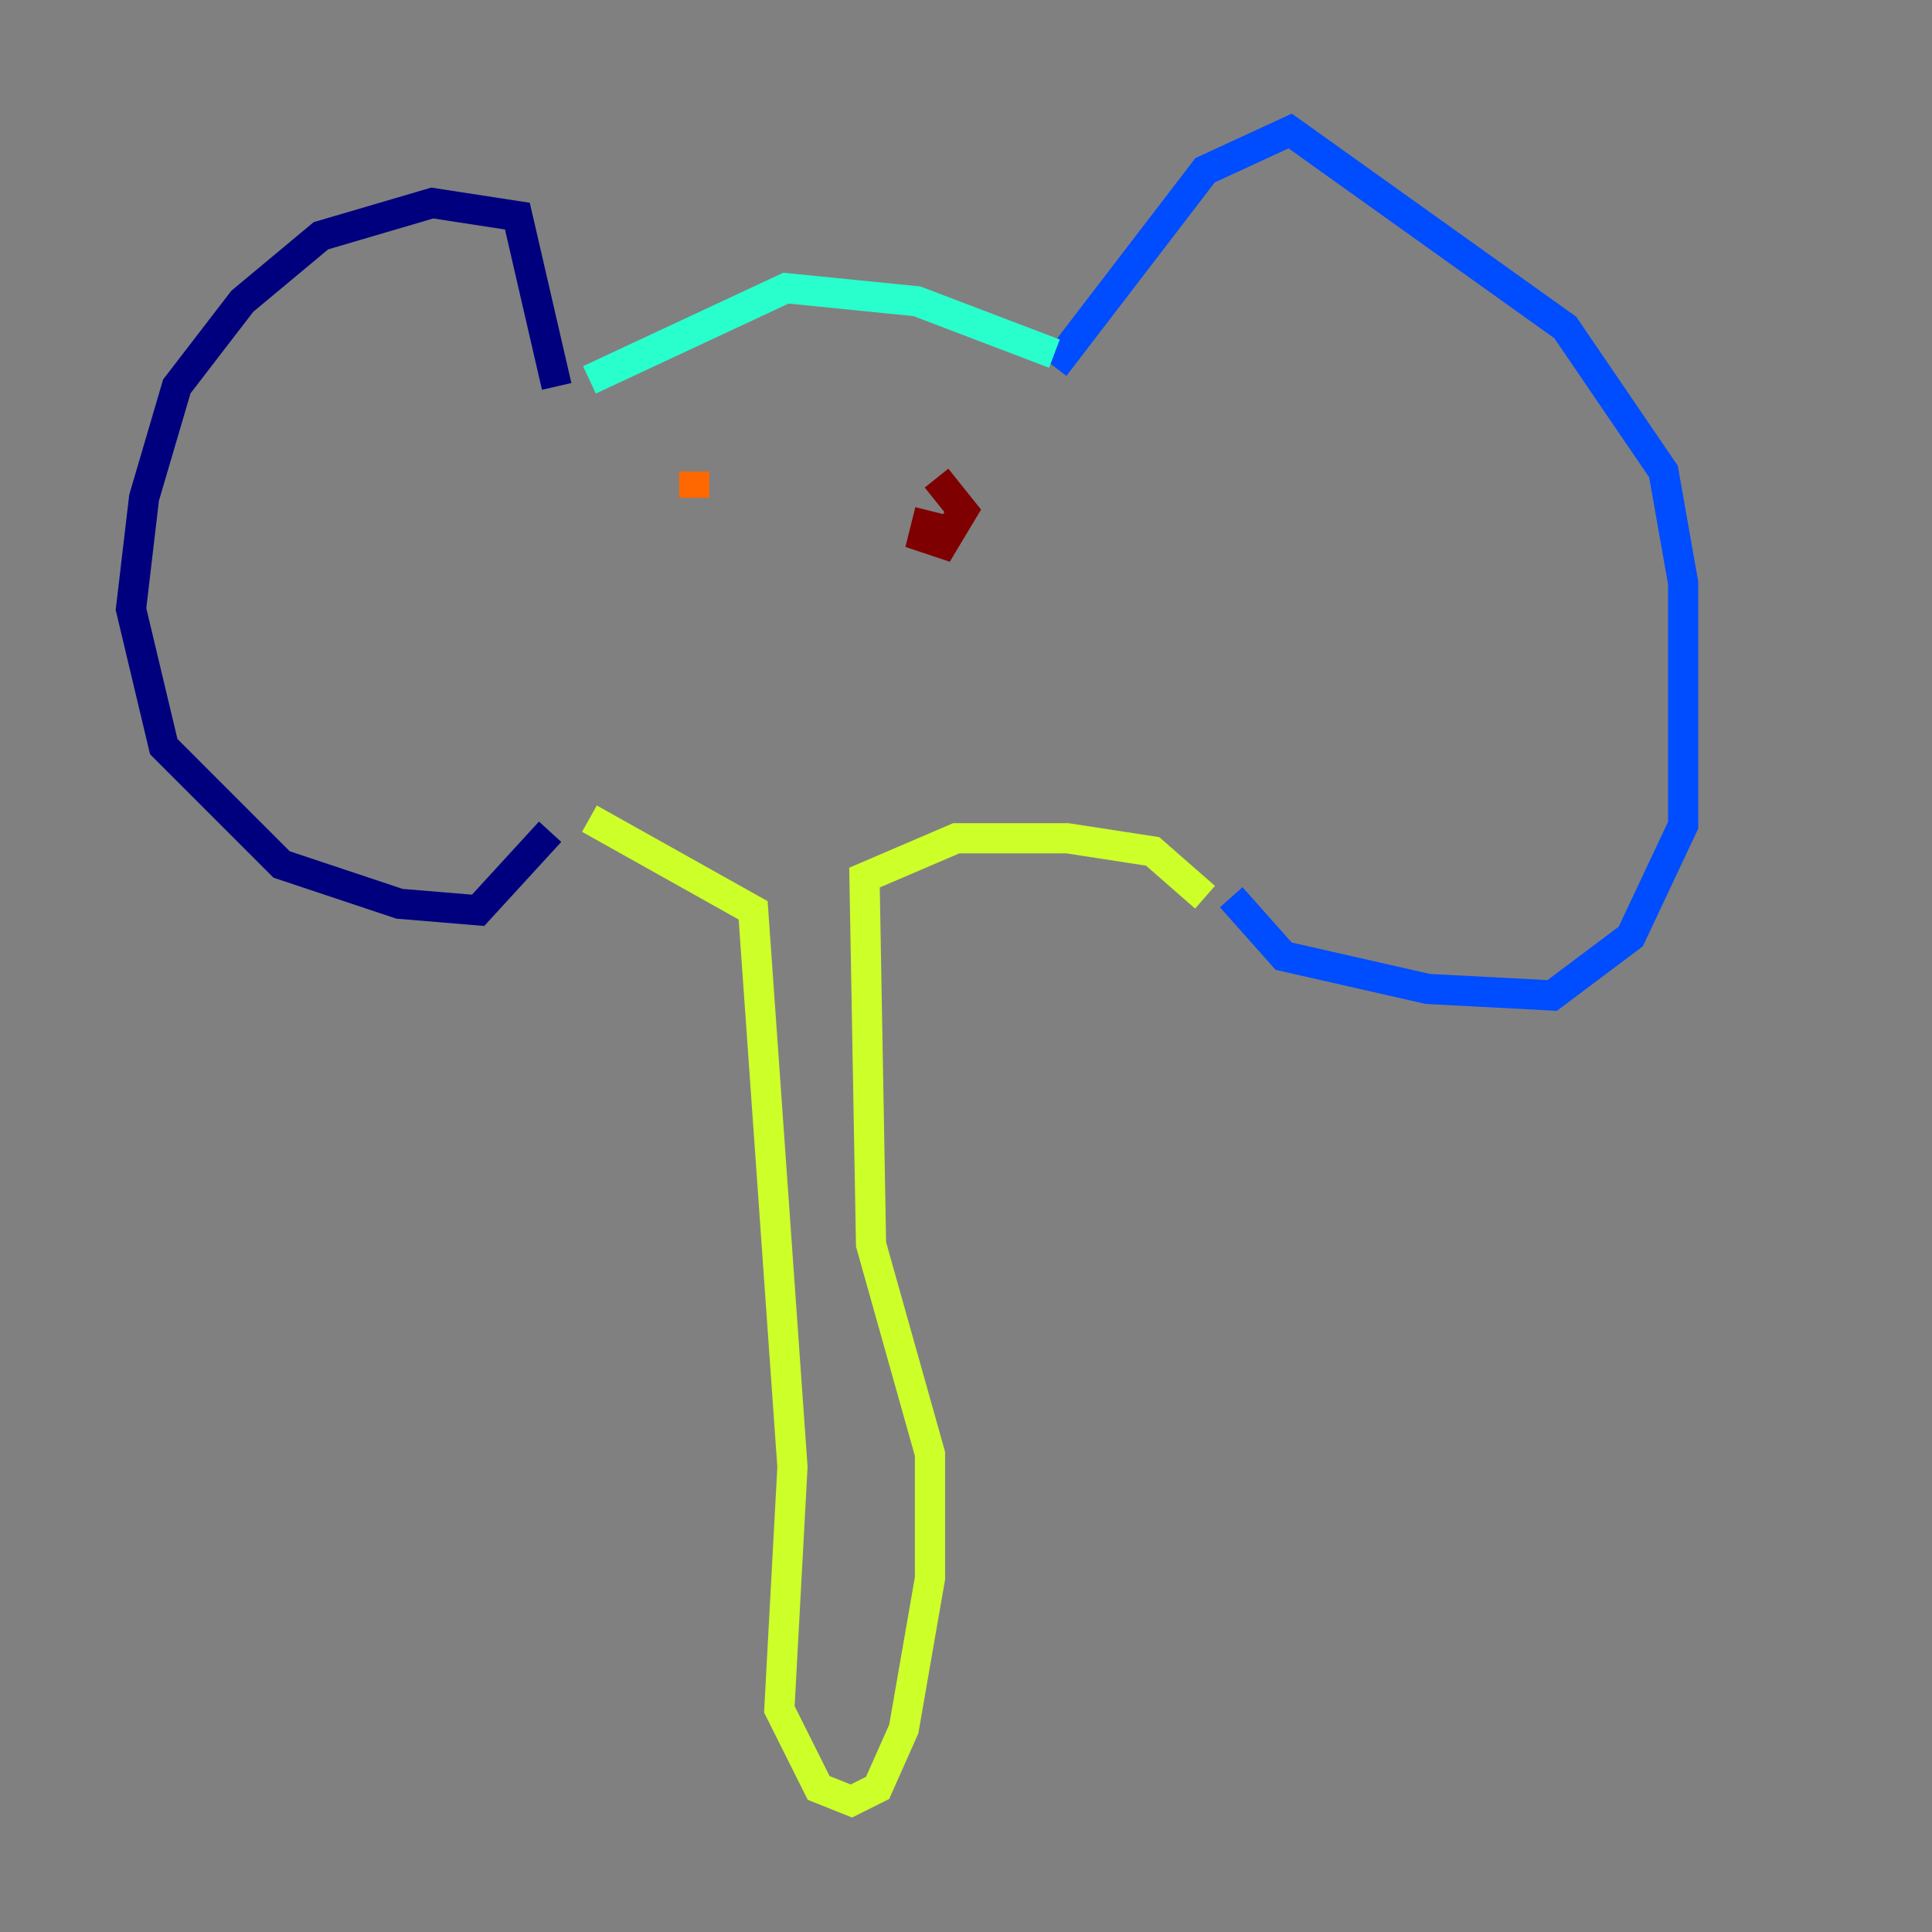 <?xml version="1.0" encoding="utf-8" ?>
<svg baseProfile="tiny" height="128" version="1.2" viewBox="0,0,128,128" width="128" xmlns="http://www.w3.org/2000/svg" xmlns:ev="http://www.w3.org/2001/xml-events" xmlns:xlink="http://www.w3.org/1999/xlink"><rect x="0" y="0" width="128" height="128" fill="#808080" stroke="none"/><defs /><polyline fill="none" points="36.881,25.6 34.278,14.319 28.637,13.451 21.261,15.62 16.054,19.959 11.715,25.6 9.546,32.976 8.678,40.352 10.848,49.464 18.658,57.275 26.468,59.878 31.675,60.312 36.447,55.105" stroke="#00007f" stroke-width="2" /><polyline fill="none" points="69.858,24.298 79.837,11.281 85.478,8.678 103.702,21.695 110.21,31.241 111.512,38.617 111.512,54.671 108.041,62.047 102.834,65.953 94.59,65.519 85.044,63.349 81.573,59.444" stroke="#004cff" stroke-width="2" /><polyline fill="none" points="39.051,25.166 52.068,19.091 60.746,19.959 69.858,23.43" stroke="#29ffcd" stroke-width="2" /><polyline fill="none" points="39.051,54.237 49.898,60.312 52.502,97.193 51.634,113.248 54.237,118.454 56.407,119.322 58.142,118.454 59.878,114.549 61.614,104.57 61.614,96.325 57.709,82.441 57.275,58.142 63.349,55.539 70.725,55.539 76.366,56.407 79.837,59.444" stroke="#cdff29" stroke-width="2" /><polyline fill="none" points="45.993,32.976 45.993,31.241" stroke="#ff6700" stroke-width="2" /><polyline fill="none" points="61.614,33.844 61.18,35.58 62.481,36.014 63.783,33.844 62.047,31.675" stroke="#7f0000" stroke-width="2" /></svg>